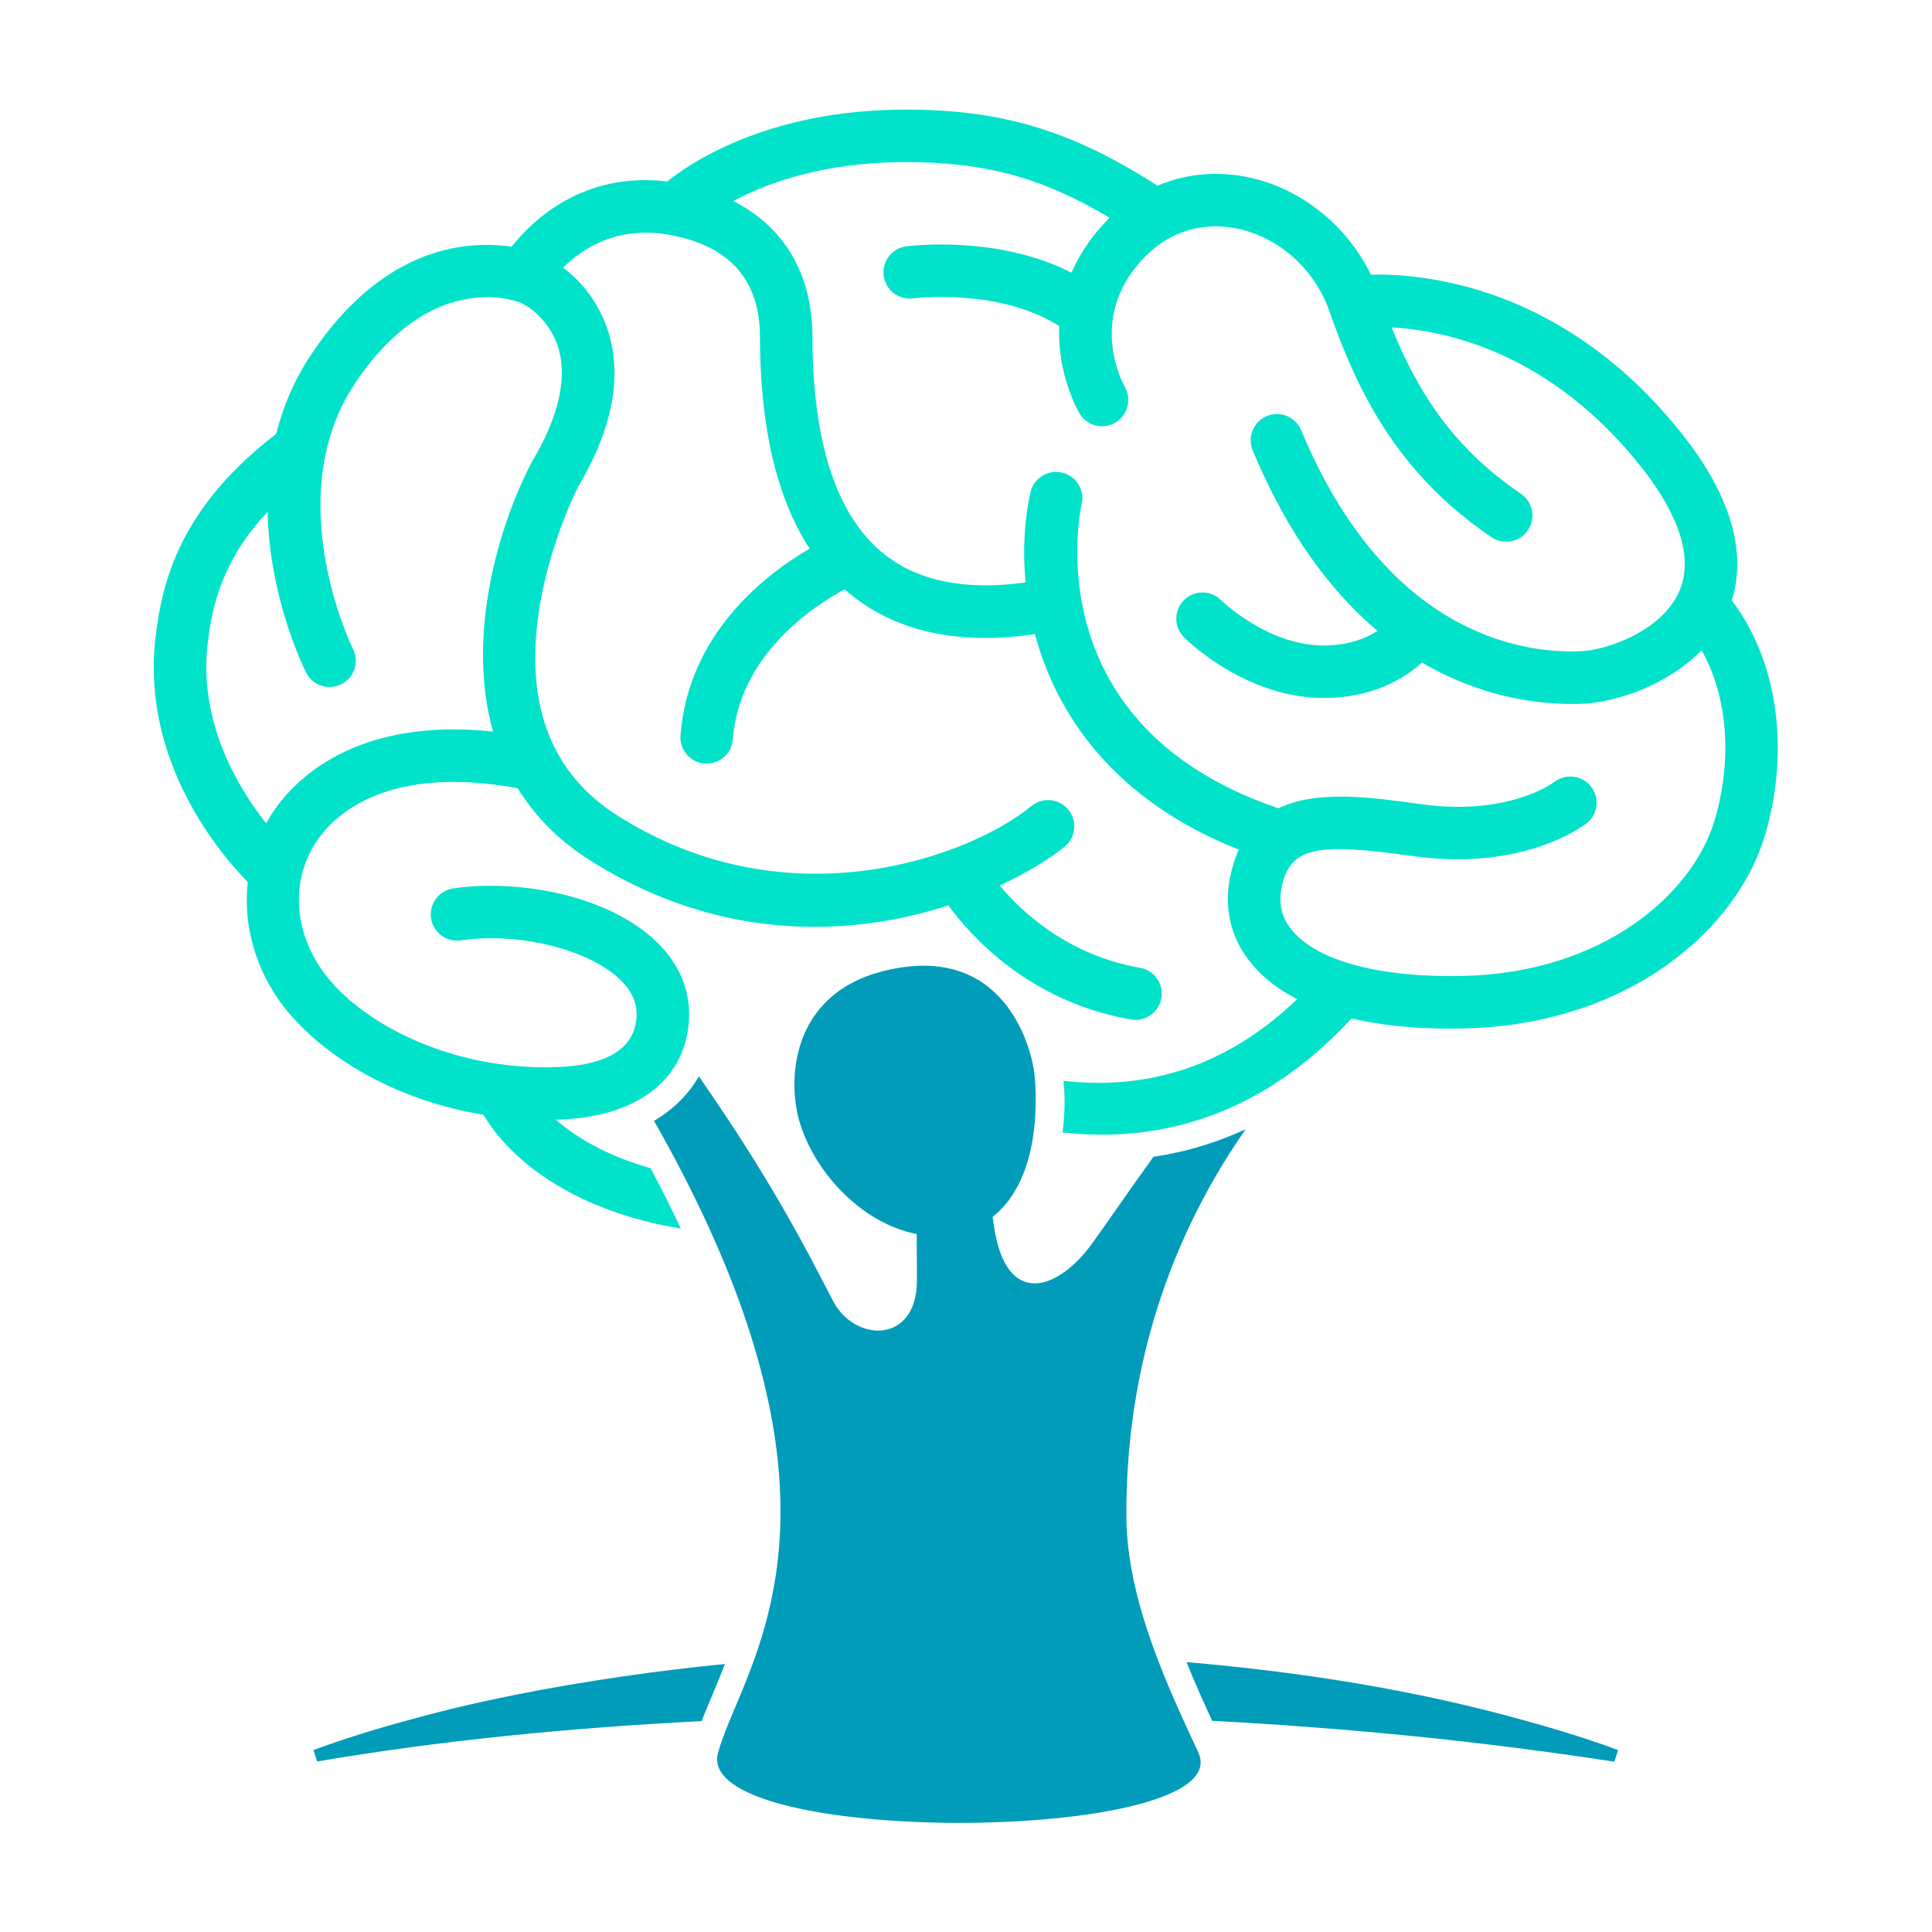 <?xml version="1.0" encoding="UTF-8" standalone="no"?>
<svg
   xmlns:dc="http://purl.org/dc/elements/1.1/"
   xmlns:cc="http://creativecommons.org/ns#"
   xmlns:rdf="http://www.w3.org/1999/02/22-rdf-syntax-ns#"
   xmlns:svg="http://www.w3.org/2000/svg"
   xmlns="http://www.w3.org/2000/svg"
   viewBox="0 0 1333.333 1333.333"
   height="1333.333"
   width="1333.333"
   xml:space="preserve"
   id="svg2"
   version="1.1"><defs
     id="defs6"><clipPath
       id="clipPath18"
       clipPathUnits="userSpaceOnUse"><path
         id="path16"
         d="M 0,1000 H 1000 V 0 H 0 Z" /></clipPath></defs><g
     transform="matrix(1.333,0,0,-1.333,0,1333.333)"
     id="g10"><g
       id="g12"><g
         clip-path="url(#clipPath18)"
         id="g14"><g
           transform="translate(620.408,92.909)"
           id="g20"><path
             id="path22"
             style="fill:#009cba;fill-opacity:1;fill-rule:nonzero;stroke:none"
             d="m 0,0 c 11.023,-23.982 -56.259,-36.409 -123.662,-36.409 -65.857,0 -131.829,11.866 -124.97,36.409 10.529,37.67 58.532,96.785 13.068,227.594 0.005,0.003 0.01,0.005 0.015,0.007 -10.2,29.346 -25.161,62.334 -46.246,99.462 9.99,5.886 17.843,13.662 23.223,23.018 17.543,-25.423 35.513,-52.47 56.919,-92.279 2.297,-4.271 10.778,-20.544 12.361,-23.666 5.08,-10.022 14.637,-15.681 23.513,-15.681 10.526,0 20.093,7.96 20.093,26.04 0,6.996 -0.066,16.721 -0.171,27.907 13.854,6.056 26.392,13.51 37.015,22.33 1.115,-8.567 2.155,-16.219 3.045,-22.266 3.12,-21.2 11.377,-29.566 21.075,-29.566 9.727,0 20.904,8.417 29.801,20.744 7.416,10.276 18.725,26.818 31.683,44.796 16.616,2.443 32.55,7.23 47.774,14.283 C -6.426,278.515 -37.686,211.683 -37.26,122.214 -37.046,77.377 -14.009,30.476 0,0" /></g><g
           transform="translate(829.34,97.236)"
           id="g24"><path
             id="path26"
             style="fill:#009cba;fill-opacity:1;fill-rule:nonzero;stroke:none"
             d="m 0,0 c -13.322,4.577 -26.797,8.709 -40.398,12.371 -56.874,15.898 -115.69,25.047 -174.643,30.127 4.349,-10.818 8.974,-21.07 13.273,-30.397 C -132.098,8.42 -62.613,1.585 6.452,-9.083 l 1.921,5.999 C 5.584,-2.051 2.813,-0.967 0,0 m -460.919,24.588 c 2.203,5.235 4.564,10.866 6.897,16.936 -17.745,-1.771 -35.444,-3.881 -53.055,-6.461 -37.398,-5.48 -74.654,-12.509 -111.082,-22.692 -16.489,-4.439 -32.875,-9.487 -48.893,-15.423 l 1.888,-5.897 c 65.694,11.173 132.453,17.488 199.059,20.909 1.563,3.999 3.307,8.162 5.186,12.628" /></g><g
           transform="translate(887.373,574.502)"
           id="g28"><path
             id="path30"
             style="fill:#00e2ca;fill-opacity:1;fill-rule:nonzero;stroke:none"
             d="m 0,0 c -11.607,-37.144 -57.192,-77.876 -129.844,-79.531 -42.731,-0.933 -74.97,7.538 -88.373,23.357 -5.446,6.427 -7.322,13.62 -5.733,21.98 4.215,22.18 19.203,23.543 68.498,16.681 57.32,-7.94 88.307,16.054 89.599,17.08 5.83,4.636 6.781,13.054 2.207,18.932 -4.569,5.875 -13.071,6.932 -19.012,2.425 -0.96,-0.726 -23.993,-17.77 -69.052,-11.515 -25.881,3.598 -53.883,7.476 -73.78,-2.127 -125.879,42.579 -102.922,152.854 -101.874,157.566 1.655,7.303 -2.915,14.571 -10.218,16.243 -7.286,1.668 -14.602,-2.893 -16.279,-10.21 -2.889,-12.607 -4.232,-28.852 -2.528,-46.67 -31.351,-4.397 -56.221,0.707 -73.986,15.281 -24.055,19.738 -36.291,57.413 -36.37,111.986 -0.047,32.387 -14.691,56.861 -41.01,70.213 17.091,9.1 46.524,20.129 89.191,20.129 40.981,0 70.248,-7.752 105.712,-28.825 -2.523,-2.458 -4.946,-5.092 -7.24,-7.925 -5.544,-6.85 -9.603,-13.738 -12.522,-20.501 -38.248,19.568 -83.39,13.932 -85.552,13.653 -7.44,-0.982 -12.678,-7.812 -11.696,-15.252 0.982,-7.441 7.839,-12.687 15.253,-11.696 0.468,0.059 44.296,5.539 75.642,-14.34 -1.113,-25.048 9.77,-43.976 10.497,-45.21 3.805,-6.427 12.059,-8.538 18.512,-4.791 6.459,3.76 8.649,12.063 4.933,18.544 -0.756,1.314 -18.185,32.54 6.06,62.491 13.046,16.115 30.908,23.131 50.336,19.774 22.246,-3.854 41.651,-20.69 49.437,-42.891 14.394,-41.015 34.53,-83.601 83.972,-117.215 2.34,-1.592 4.999,-2.353 7.626,-2.353 4.348,0 8.622,2.083 11.25,5.949 4.22,6.207 2.609,14.656 -3.597,18.875 -34.751,23.632 -53.074,51.886 -66.958,86.124 27.544,-1.477 82.468,-12.659 129.803,-72.976 13.921,-17.739 28.492,-43.276 18.875,-64.204 -9.36,-20.37 -37.582,-29.899 -50.609,-30.469 -28.771,-1.278 -100.326,7.352 -144.893,114.432 -2.884,6.936 -10.86,10.214 -17.765,7.326 -6.932,-2.885 -10.21,-10.838 -7.325,-17.766 18.406,-44.227 41.27,-73.774 64.603,-93.444 -5.879,-3.817 -14.511,-7.31 -26.661,-7.557 -29.669,-0.623 -54.078,23.218 -54.32,23.459 -5.302,5.285 -13.879,5.296 -19.189,0.006 -5.313,-5.296 -5.331,-13.9 -0.034,-19.218 1.31,-1.316 32.651,-32.29 74.109,-31.423 6.955,0.147 13.207,1.031 18.819,2.422 13.788,3.419 23.663,9.881 30.339,15.923 30.164,-17.753 58.908,-21.445 77.478,-21.445 2.149,0 4.171,0.049 6.033,0.133 16.228,0.712 43.136,9.02 61.221,27.722 C 9.56,60.528 7.997,25.59 0,0 m -611.682,187.187 c -0.129,-0.217 -0.252,-0.438 -0.372,-0.664 -16.855,-32.213 -34.143,-89.488 -20.065,-139.539 -71.774,7.645 -103.093,-25.562 -113.747,-41.384 -1.339,-1.99 -2.556,-4.036 -3.7,-6.114 -14.36,18.115 -34.92,51.864 -30.348,92.595 2.413,21.497 8.341,44.444 31.127,68.693 0.828,-44.652 18.715,-80.898 19.907,-83.26 3.376,-6.693 11.533,-9.382 18.23,-6.002 6.697,3.365 9.395,11.532 6.043,18.233 -0.394,0.778 -38.485,78.451 1.141,137.682 38.511,57.551 80.729,43.457 85.405,41.661 3.486,-1.331 14.505,-8.249 19.291,-22.051 5.476,-15.814 1.013,-36.512 -12.912,-59.85 M 9.248,114.949 c 5.884,18.861 4.647,47.349 -24.96,85.079 -61.169,77.945 -134.797,84.176 -161.924,83.522 -12.866,26.476 -37.935,46.045 -66.353,50.971 -15.447,2.677 -30.488,0.872 -44.094,-4.919 -44.6,28.619 -80.444,39.396 -130.481,39.396 -72.758,0 -113.356,-29.063 -123.306,-37.211 -43.473,5.264 -69.78,-20.018 -80.656,-33.783 -22.289,3.354 -65.861,0.841 -103.527,-55.465 -9.006,-13.46 -14.82,-27.477 -18.326,-41.404 -48.726,-37.553 -59.02,-74.635 -62.545,-106.02 -7.192,-64.074 33.892,-111.831 47.81,-125.992 -2.222,-20.134 2.8,-41.285 15.08,-59.606 17.409,-25.982 56.302,-52.664 106.952,-60.9 17.896,-29.871 56.131,-51.524 102.196,-58.93 -4.771,10.203 -10.024,20.636 -15.678,31.243 -19.674,5.57 -36.694,14.263 -49.063,25.162 0.878,0.024 1.744,0.019 2.627,0.053 40.161,1.619 64.968,21.158 66.353,52.264 0.69,15.505 -5.729,29.811 -18.557,41.374 -25.909,23.348 -71.684,30.757 -103.568,25.988 -7.423,-1.106 -12.541,-8.024 -11.431,-15.447 1.106,-7.423 8.002,-12.528 15.447,-11.431 28.832,4.296 64.57,-4.175 81.353,-19.299 6.791,-6.118 9.931,-12.652 9.604,-19.977 -0.911,-20.446 -22.414,-25.594 -40.294,-26.311 -56.891,-2.292 -105.108,24.099 -123.364,51.34 -14.199,21.184 -14.911,46.389 -1.862,65.782 8.473,12.584 35.4,39.887 103.966,27.224 8.569,-13.93 20.583,-26.606 37.065,-37.071 40.405,-25.657 80.531,-34.698 116.56,-34.698 25.706,0.002 49.271,4.637 69.399,11.101 11.316,-15.598 41.585,-49.819 94.506,-59.057 0.788,-0.137 1.576,-0.208 2.354,-0.208 6.476,0 12.218,4.654 13.368,11.259 1.291,7.391 -3.654,14.429 -11.05,15.72 -37.415,6.534 -61.248,28.916 -72.677,42.577 15.074,6.979 26.681,14.402 33.688,20.163 5.794,4.763 6.63,13.327 1.867,19.127 -4.76,5.795 -13.319,6.636 -19.128,1.867 -31.57,-25.953 -125.495,-61.315 -214.316,-4.911 -33.402,21.212 -47.252,55.6 -41.165,102.22 4.583,35.096 19.176,64.751 20.768,67.905 18.243,30.731 23.294,58.413 15.023,82.292 -5.076,14.646 -14.301,24.847 -22.745,31.258 9.829,9.772 27.992,21.869 55.134,16.958 30.996,-5.596 46.734,-23.334 46.779,-52.72 0.069,-46.904 8.715,-83.641 25.732,-109.744 -22.427,-13.014 -62.75,-43.549 -66.884,-96.627 -0.58,-7.48 5.012,-14.018 12.496,-14.602 0.359,-0.027 0.712,-0.04 1.066,-0.04 7.029,0 12.979,5.41 13.536,12.537 3.43,44.061 41.948,69.114 57.936,77.678 0.812,-0.714 1.593,-1.471 2.428,-2.156 18.68,-15.323 42.258,-23.019 70.378,-23.019 8.169,0 16.742,0.68 25.67,1.98 11.106,-41.54 40.787,-85.939 105.546,-111.571 -1.969,-4.343 -3.549,-9.29 -4.632,-14.994 -3.127,-16.465 0.92,-31.894 11.7,-44.62 5.958,-7.033 13.727,-12.961 23.128,-17.787 -40.126,-38.671 -83.408,-46.659 -120.985,-42.262 1.037,-8.973 0.646,-17.883 -0.479,-26.764 6.635,-0.735 13.414,-1.158 20.318,-1.158 41.611,0 87.398,14.746 129.299,60.185 14.808,-3.465 31.875,-5.255 51.058,-5.254 2.424,0 4.892,0.027 7.387,0.084 38.808,0.88 74.444,11.802 103.051,31.575 25.639,17.721 44.147,41.524 52.114,67.017 C 36.9,26.951 37.773,76.736 9.248,114.949" /></g><g
           transform="translate(503.38,364.103)"
           id="g32"><path
             id="path34"
             style="fill:#009cba;fill-opacity:1;fill-rule:nonzero;stroke:none"
             d="M 0,0 C 35.871,14.82 33.594,66.136 32.251,79.559 30.908,92.982 17.036,148.706 -45.264,133.586 -94.767,121.571 -95.942,75.604 -89.056,54.1 -77.267,17.288 -35.933,-14.846 0,0" /></g></g></g></g></svg>